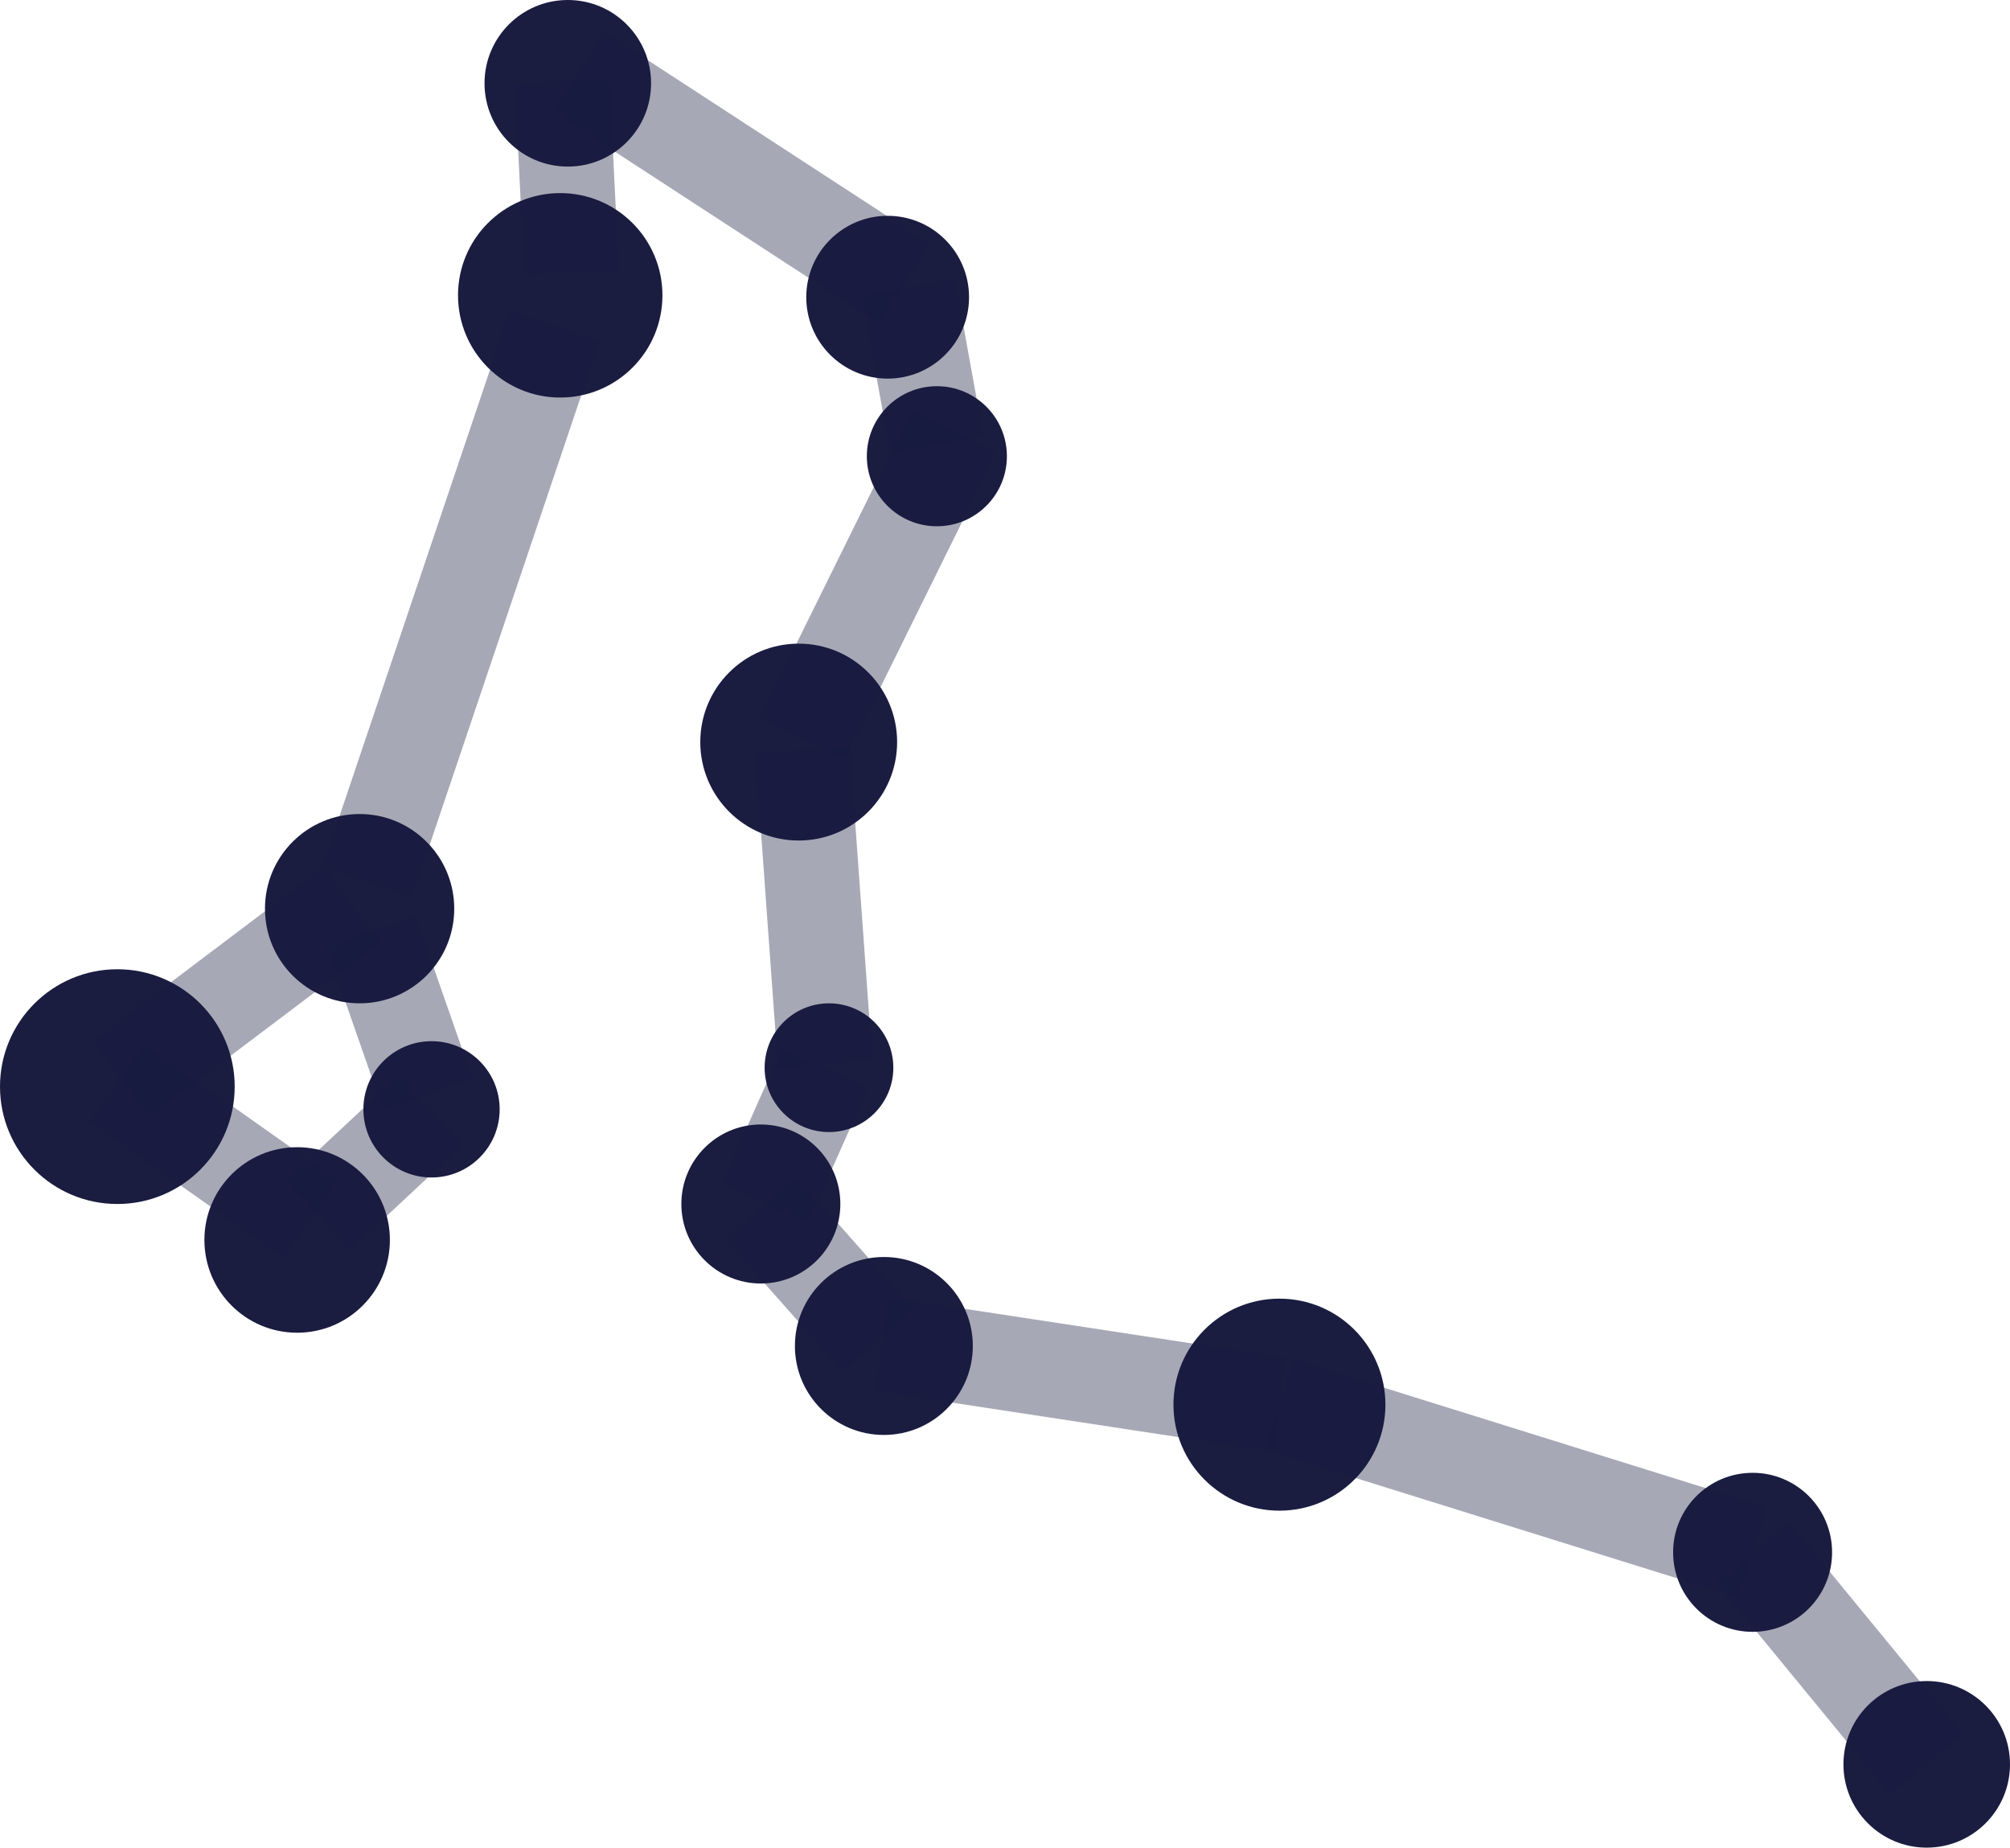 <?xml version="1.0" encoding="UTF-8"?>
<svg width="531px" height="488px" viewBox="0 0 531 488" version="1.1" xmlns="http://www.w3.org/2000/svg" xmlns:xlink="http://www.w3.org/1999/xlink">
    <!-- Generator: Sketch 50.2 (55047) - http://www.bohemiancoding.com/sketch -->
    <title>logo-dark@2x</title>
    <desc>Created with Sketch.</desc>
    <defs></defs>
    <g id="Page-1" stroke="none" stroke-width="1" fill="none" fill-rule="evenodd">
        <g id="logo-dark">
            <circle id="Oval" fill="#1A1C40" cx="247.5" cy="120.5" r="18.5"></circle>
            <circle id="Oval" fill="#1A1C40" cx="219" cy="282" r="17"></circle>
            <circle id="Oval" fill="#1A1C40" cx="233.5" cy="355.5" r="23.5"></circle>
            <circle id="Oval" fill="#1A1C40" cx="463" cy="410" r="21"></circle>
            <circle id="Oval" fill="#1A1C40" cx="509" cy="466" r="22"></circle>
            <circle id="Oval" fill="#1A1C40" cx="338" cy="371" r="28"></circle>
            <circle id="Oval" fill="#1A1C40" cx="211" cy="196" r="26"></circle>
            <circle id="Oval" fill="#1A1C40" cx="78.5" cy="327.5" r="24.5"></circle>
            <circle id="Oval" fill="#1A1C40" cx="148" cy="78" r="27"></circle>
            <circle id="Oval" fill="#1A1C40" cx="95" cy="240" r="25"></circle>
            <circle id="Oval" fill="#1A1C40" cx="114" cy="293" r="18"></circle>
            <circle id="Oval" fill="#1A1C40" cx="31" cy="287" r="31"></circle>
            <circle id="Oval" fill="#1A1C40" cx="150" cy="22" r="22"></circle>
            <circle id="Oval" fill="#1A1C40" cx="234.5" cy="78.5" r="21.5"></circle>
            <circle id="Oval" fill="#1A1C40" cx="201" cy="318" r="21"></circle>
            <path d="M32,285 L93,239" id="Path-2" stroke="#1A1C40" stroke-width="25" opacity="0.381"></path>
            <path d="M98,246 L113,289" id="Path-3" stroke="#1A1C40" stroke-width="25" opacity="0.381"></path>
            <path d="M31,286 L82,322" id="Path-4" stroke="#1A1C40" stroke-width="25" opacity="0.381"></path>
            <path d="M84,321 L114,293" id="Path-5" stroke="#1A1C40" stroke-width="25" opacity="0.381"></path>
            <path d="M97,233 L146.569,86" id="Path-6" stroke="#1A1C40" stroke-width="25" opacity="0.381"></path>
            <path d="M151,72 L148.5,21.5" id="Path-7" stroke="#1A1C40" stroke-width="25" opacity="0.381"></path>
            <path d="M153,19 L239,75" id="Path-8" stroke="#1A1C40" stroke-width="25" opacity="0.381"></path>
            <path d="M240,76 L247.5,117.5" id="Path-9" stroke="#1A1C40" stroke-width="25" opacity="0.381"></path>
            <path d="M252,114 L212,195" id="Path-10" stroke="#1A1C40" stroke-width="25" opacity="0.381"></path>
            <path d="M212,198 L218,281" id="Path-11" stroke="#1A1C40" stroke-width="25" opacity="0.381"></path>
            <path d="" id="Path-12" stroke="#1A1C40" stroke-width="25" opacity="0.381"></path>
            <path d="M218,282 L202,318" id="Path-13" stroke="#1A1C40" stroke-width="25" opacity="0.381"></path>
            <path d="M201,319 L232,354" id="Path-14" stroke="#1A1C40" stroke-width="25" opacity="0.381"></path>
            <path d="M233,355 L338,371" id="Path-15" stroke="#1A1C40" stroke-width="25" opacity="0.381"></path>
            <path d="M338,371 L463,410" id="Path-16" stroke="#1A1C40" stroke-width="25" opacity="0.381"></path>
            <path d="M463,410 L509,466" id="Path-17" stroke="#1A1C40" stroke-width="25" opacity="0.381"></path>
        </g>
    </g>
</svg>